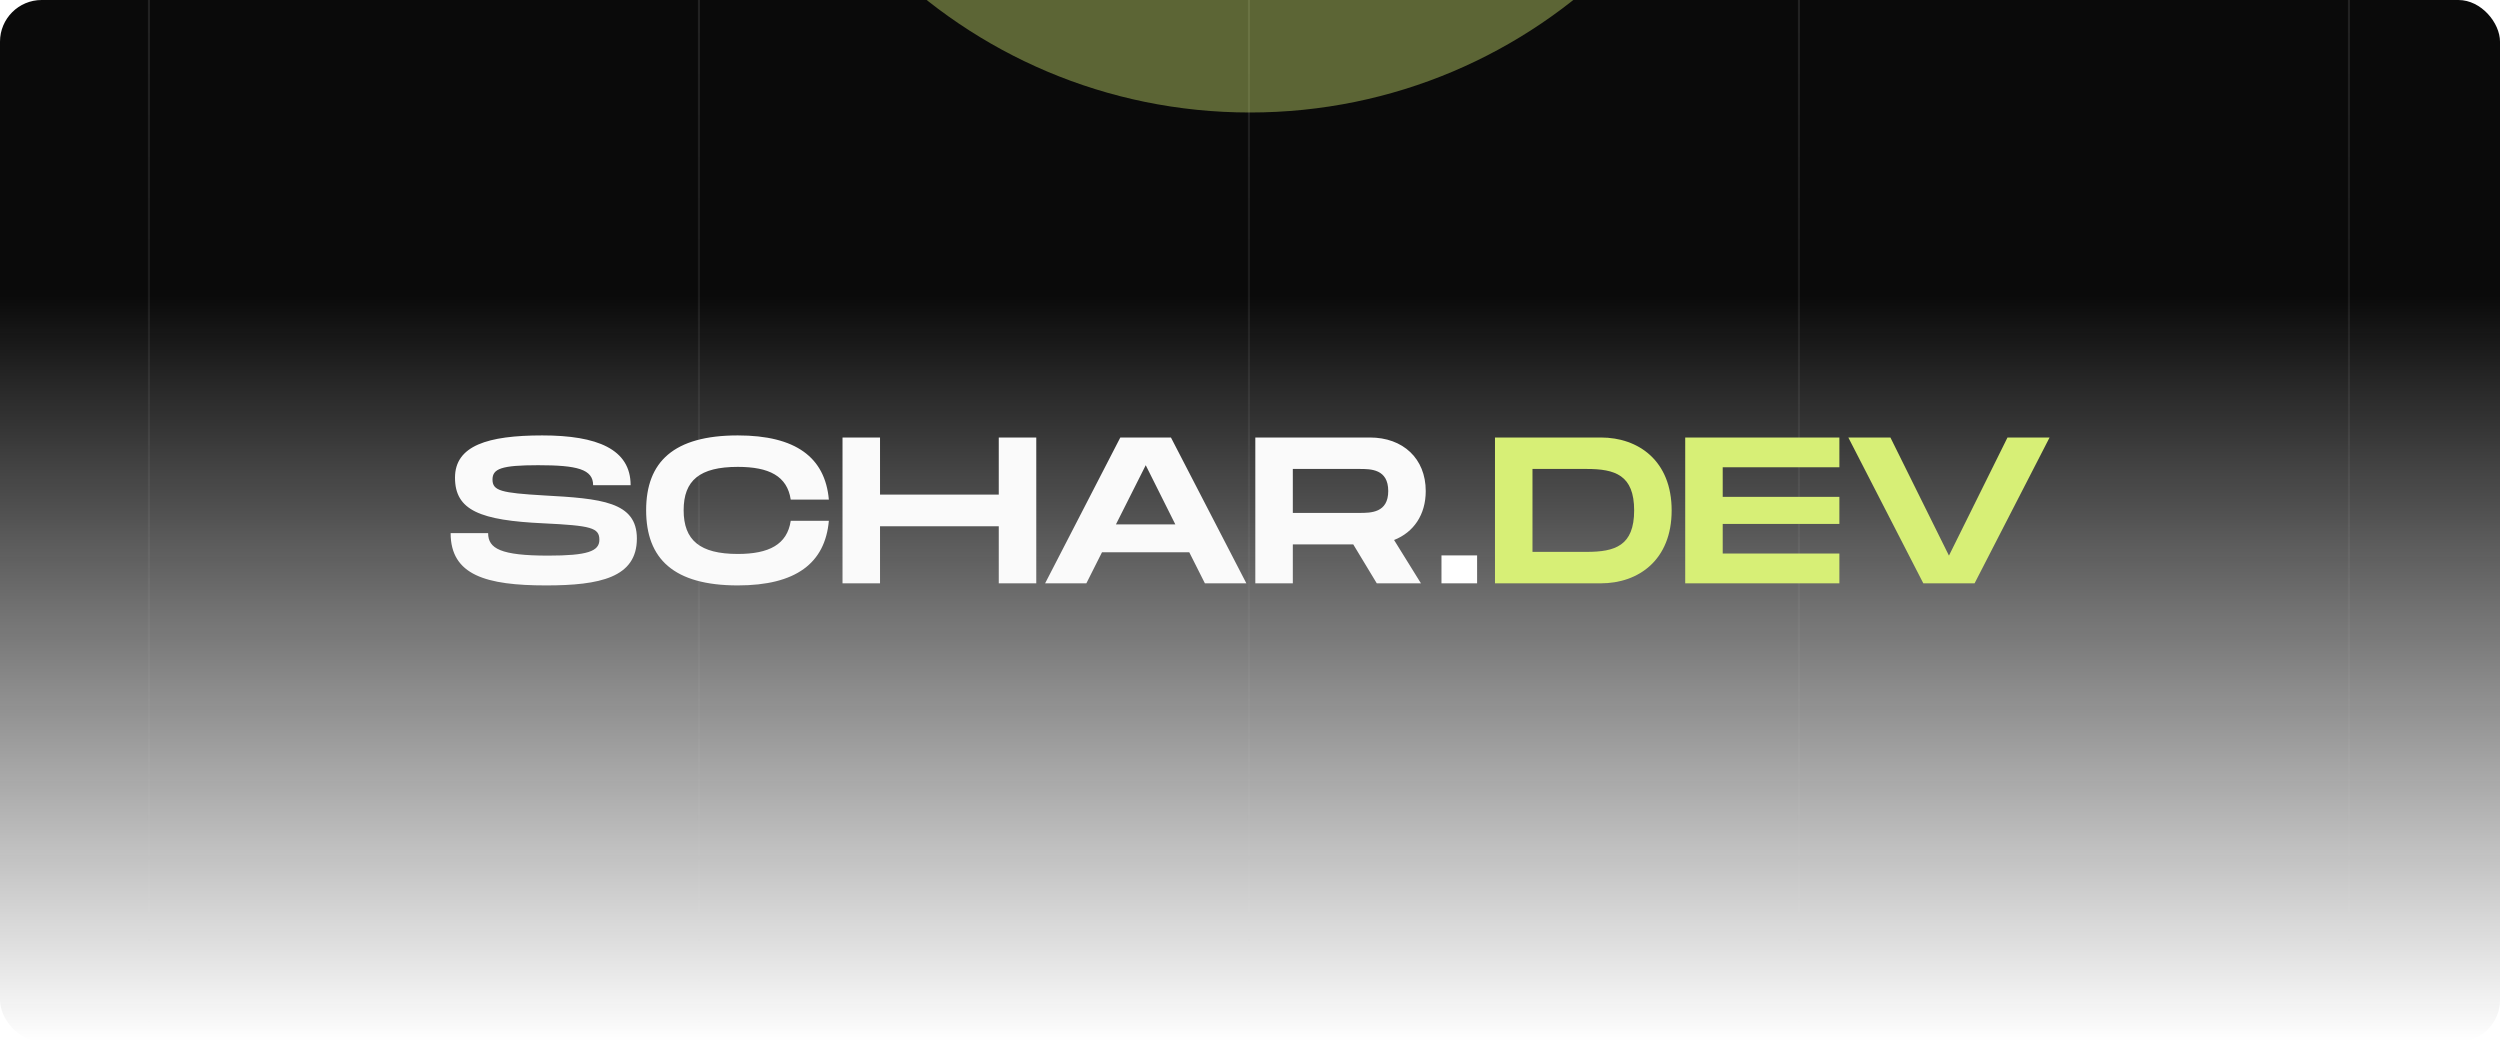 <svg width="1200" height="500" viewBox="0 0 1200 500" fill="none" xmlns="http://www.w3.org/2000/svg">
<g clip-path="url(#clip0_165_459)">
<rect width="1200" height="500" rx="20" fill="url(#paint0_linear_165_459)"/>
<line x1="71.5" y1="500" x2="71.5" stroke="url(#paint1_linear_165_459)" stroke-opacity="0.1"/>
<line x1="335.5" y1="500" x2="335.5" stroke="url(#paint2_linear_165_459)" stroke-opacity="0.1"/>
<line x1="599.5" y1="500" x2="599.5" stroke="url(#paint3_linear_165_459)" stroke-opacity="0.1"/>
<line x1="863.5" y1="500" x2="863.5" stroke="url(#paint4_linear_165_459)" stroke-opacity="0.1"/>
<line x1="1127.5" y1="500" x2="1127.5" stroke="url(#paint5_linear_165_459)" stroke-opacity="0.1"/>
<path d="M216.3 255.9H234.3C234.3 263.3 240.3 266.7 263.1 266.7C282 266.7 287.7 264.6 287.7 259.1C287.7 253.3 283.7 252.3 261 251.2C230.5 249.8 218.4 245 218.4 229.3C218.4 213.9 234.1 209 260.3 209C286.7 209 302.7 215.6 302.7 232.9H284.7C284.7 225.2 277 223.3 258.3 223.3C240.6 223.3 236.4 225 236.4 230.2C236.4 235.6 240.6 236.6 261 237.8C288.6 239.3 305.7 240.8 305.7 258.5C305.7 277.2 288 281 262.1 281C233.4 281 216.3 276.1 216.3 255.9ZM310.148 244.9C310.148 221.7 323.348 209 354.148 209C382.048 209 396.048 219.6 397.848 239.8H379.548C377.848 228.5 369.148 224.1 354.148 224.1C335.848 224.1 328.148 230.6 328.148 244.9C328.148 259.3 335.948 265.9 354.148 265.9C369.048 265.9 377.848 261.4 379.548 250H397.848C396.048 270.3 382.048 281 354.148 281C323.348 281 310.148 268.2 310.148 244.9ZM479.409 210H497.409V280H479.409V252.6H422.409V280H404.409V210H422.409V237.4H479.409V210ZM578.352 280L570.852 265.1H528.952L521.452 280H501.652L537.752 210H562.052L598.252 280H578.352ZM535.652 251.7H564.152L549.952 223.3L535.652 251.7ZM684.354 235.7C684.354 247.1 678.554 255.5 669.154 259.2L682.054 280H660.854L649.554 261.3H620.554V280H602.554V210H657.554C673.454 210 684.354 220.1 684.354 235.7ZM620.554 225.1V246.2H652.554C657.954 246.2 666.354 246.2 666.354 235.7C666.354 225.1 657.954 225.1 652.554 225.1H620.554Z" fill="#FAFAFA"/>
<path d="M691.909 266.6H709.009V280H691.909V266.6Z" fill="white"/>
<path d="M768.393 210C786.493 210 802.393 221.2 802.393 245C802.393 268.8 786.493 280 768.393 280H717.593V210H768.393ZM761.593 264.9C775.193 264.9 784.393 262 784.393 245C784.393 228 775.193 225.1 761.593 225.1H735.593V264.9H761.593ZM882.902 224.3H826.902V238.5H882.902V251.5H826.902V265.7H882.902V280H808.902V210H882.902V224.3ZM963.598 210H983.798L947.798 280H923.198L887.198 210H907.398L935.498 266.7L963.598 210Z" fill="#D7EF76"/>
<g filter="url(#filter0_f_165_459)">
<path d="M850 -196C850 -57.929 738.071 54 600 54C461.929 54 350 -57.929 350 -196C350 -334.071 461.929 -446 600 -446C738.071 -446 850 -334.071 850 -196Z" fill="#D7EF76" fill-opacity="0.4"/>
</g>
</g>
<defs>
<filter id="filter0_f_165_459" x="50" y="-746" width="1100" height="1100" filterUnits="userSpaceOnUse" color-interpolation-filters="sRGB">
<feFlood flood-opacity="0" result="BackgroundImageFix"/>
<feBlend mode="normal" in="SourceGraphic" in2="BackgroundImageFix" result="shape"/>
<feGaussianBlur stdDeviation="150" result="effect1_foregroundBlur_165_459"/>
</filter>
<linearGradient id="paint0_linear_165_459" x1="600" y1="0" x2="600" y2="500" gradientUnits="userSpaceOnUse">
<stop offset="0.284" stop-color="#0A0A0A"/>
<stop offset="1" stop-color="#0A0A0A" stop-opacity="0"/>
</linearGradient>
<linearGradient id="paint1_linear_165_459" x1="71.998" y1="6" x2="72" y2="500" gradientUnits="userSpaceOnUse">
<stop stop-color="#FAFAFA"/>
<stop offset="1" stop-color="#FAFAFA" stop-opacity="0"/>
</linearGradient>
<linearGradient id="paint2_linear_165_459" x1="335.998" y1="6" x2="336" y2="500" gradientUnits="userSpaceOnUse">
<stop stop-color="#FAFAFA"/>
<stop offset="1" stop-color="#FAFAFA" stop-opacity="0"/>
</linearGradient>
<linearGradient id="paint3_linear_165_459" x1="599.998" y1="6" x2="600" y2="500" gradientUnits="userSpaceOnUse">
<stop stop-color="#FAFAFA"/>
<stop offset="1" stop-color="#FAFAFA" stop-opacity="0"/>
</linearGradient>
<linearGradient id="paint4_linear_165_459" x1="863.998" y1="6" x2="864" y2="500" gradientUnits="userSpaceOnUse">
<stop stop-color="#FAFAFA"/>
<stop offset="1" stop-color="#FAFAFA" stop-opacity="0"/>
</linearGradient>
<linearGradient id="paint5_linear_165_459" x1="1128" y1="6" x2="1128" y2="500" gradientUnits="userSpaceOnUse">
<stop stop-color="#FAFAFA"/>
<stop offset="1" stop-color="#FAFAFA" stop-opacity="0"/>
</linearGradient>
<clipPath id="clip0_165_459">
<rect width="1200" height="500" rx="20" fill="white"/>
</clipPath>
</defs>
</svg>
